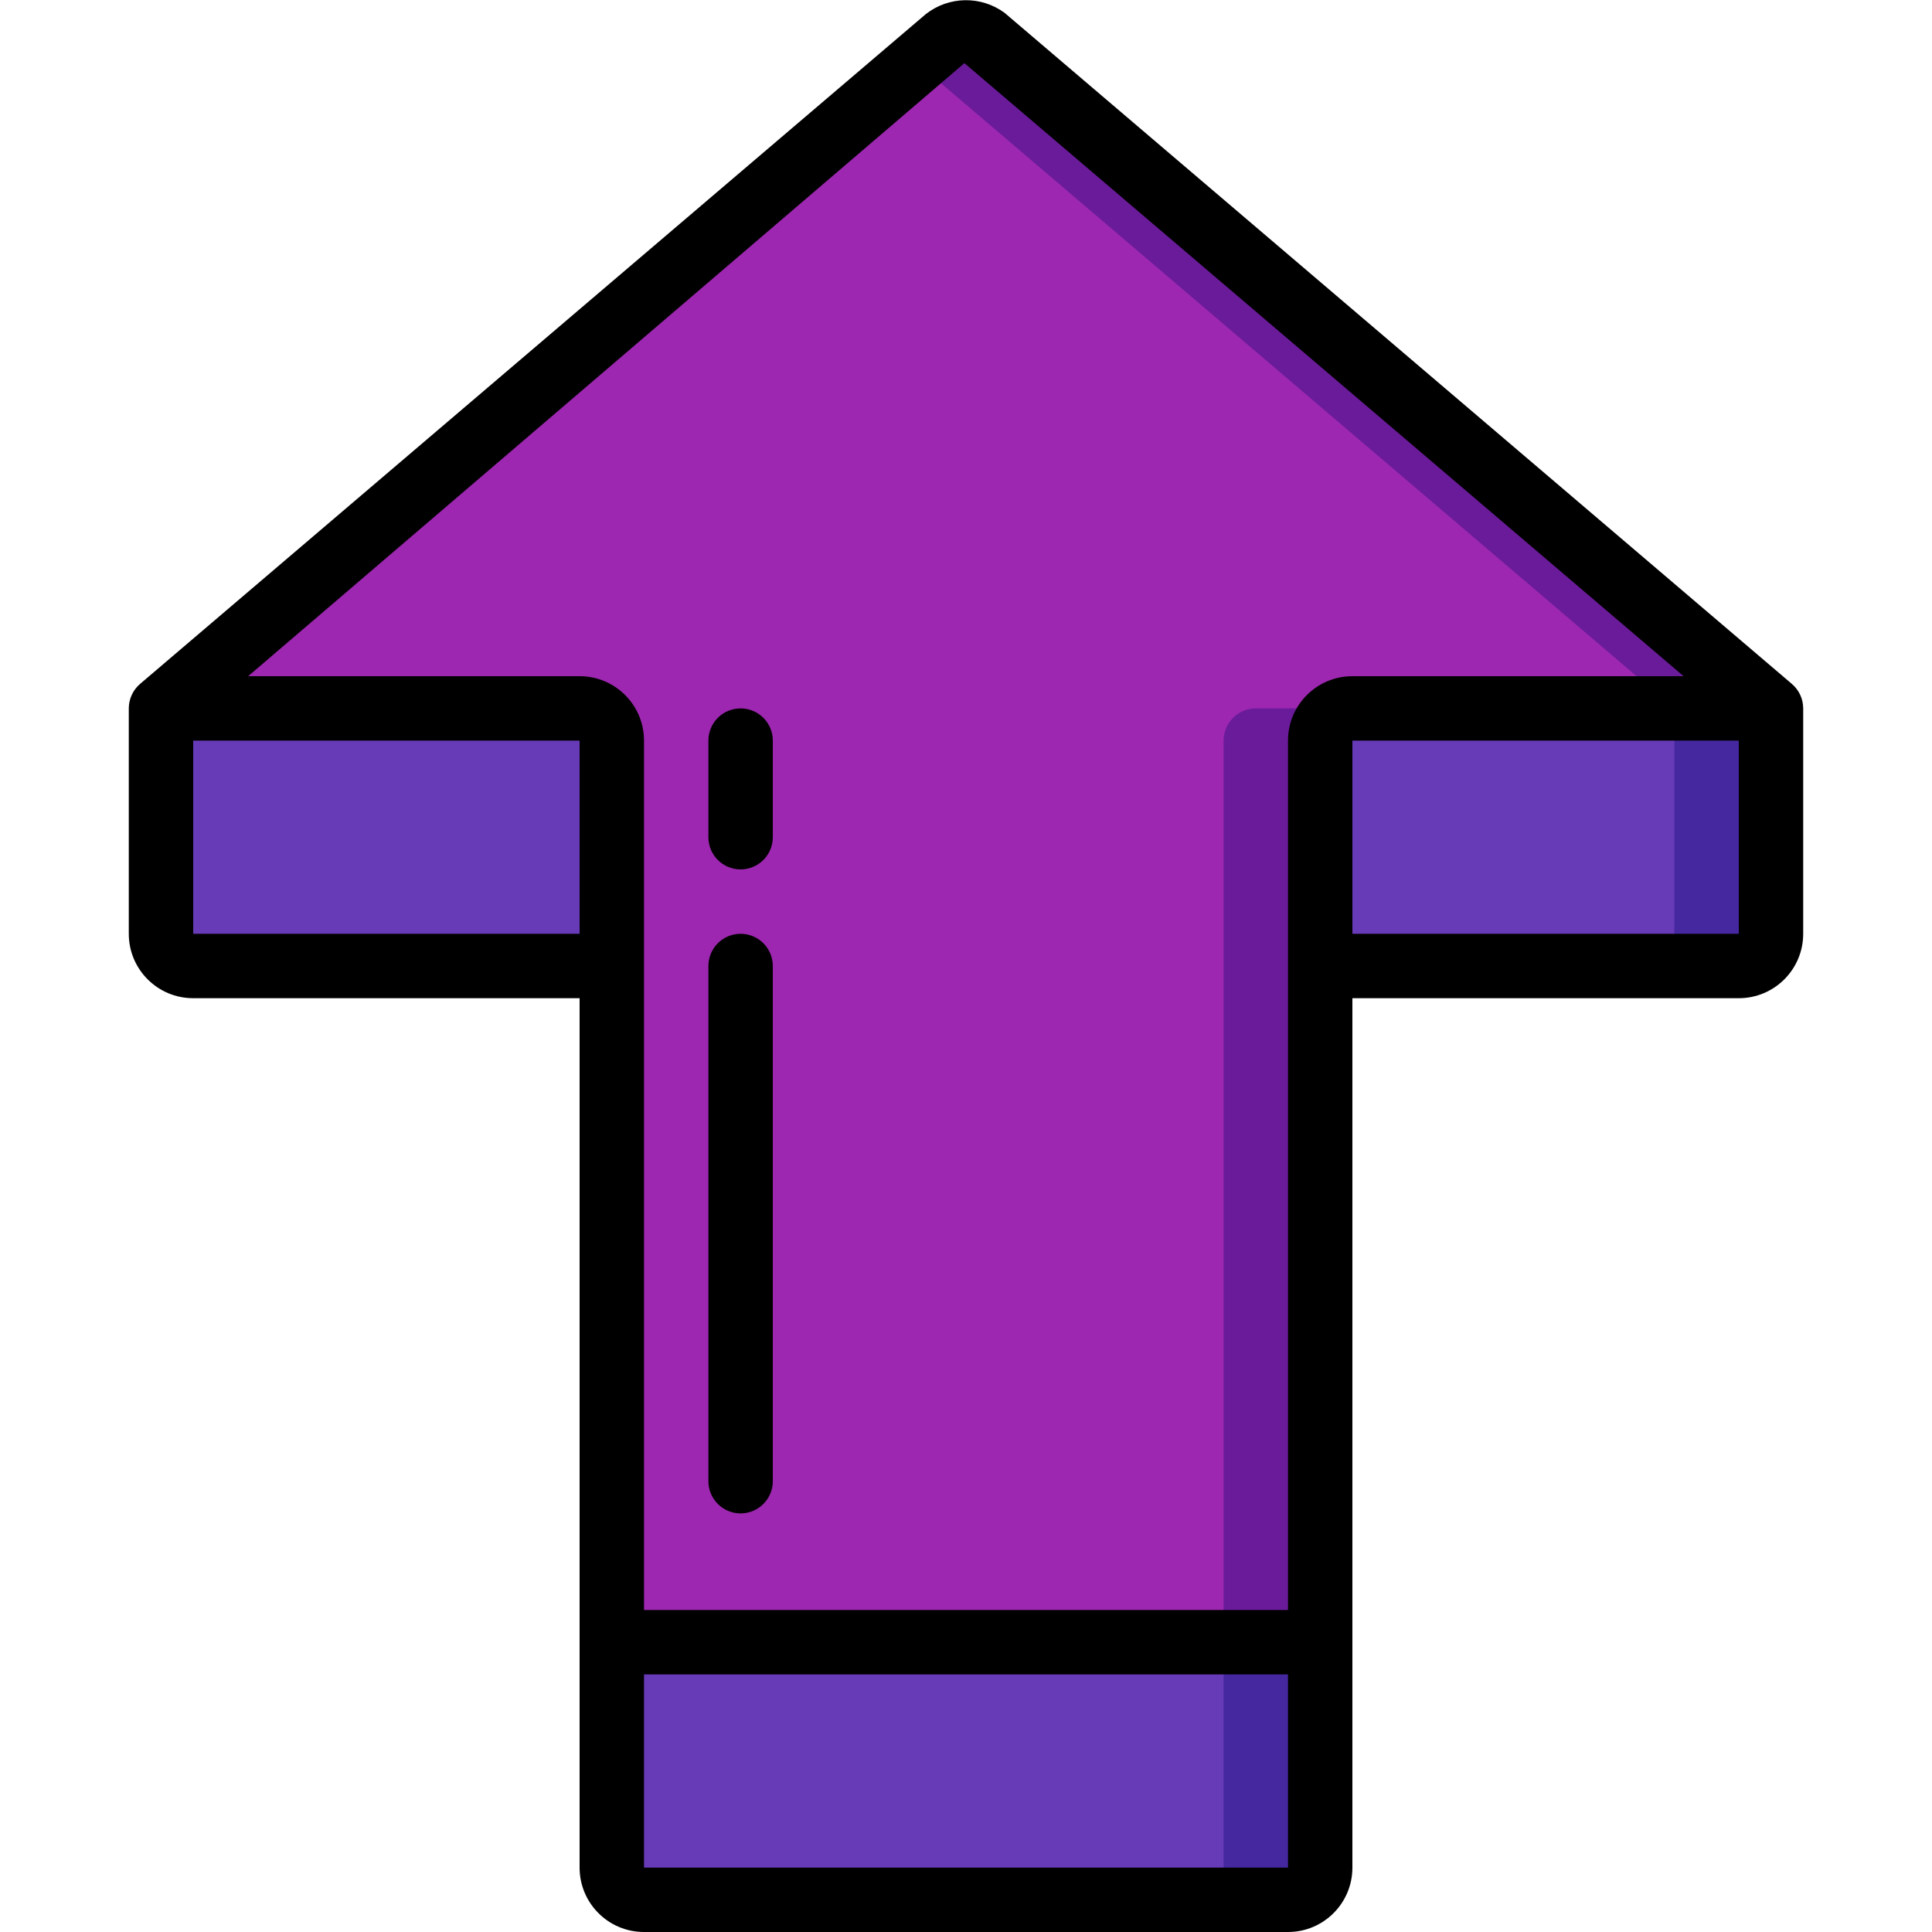 <svg height="512" viewBox="0 0 52 60" width="512" xmlns="http://www.w3.org/2000/svg"><g id="006---Up-Arrow" fill="none"><g id="Icons" transform="translate(1)"><path id="Shape" d="m36 50v8c0 .552-.448 1-1 1h-20c-.552 0-1-.448-1-1v-8c0 .552.448 1 1 1h20c.552 0 1-.448 1-1z" fill="#673ab7"/><path id="Shape" d="m35 51h-2v7c0 .552-.448 1-1 1h3c.552 0 1-.448 1-1v-8c0 .552-.448 1-1 1z" fill="#4527a0"/><path id="Shape" d="m50 22h-13c-.552 0-1 .448-1 1v27c0 .552-.448 1-1 1h-20c-.552 0-1-.448-1-1v-27c0-.552-.448-1-1-1h-13l23.5-20.03.9-.77c.354-.27.846-.27 1.2 0z" fill="#9d27b0"/><path id="Shape" d="m33 23v27c0 .552-.448 1-1 1h3c.552 0 1-.448 1-1v-27c0-.552.448-1 1-1h-3c-.552 0-1 .448-1 1z" fill="#6a1b9a"/><path id="Shape" d="m25.6 1.2c-.354-.27-.846-.27-1.2 0l-.9.769 23.5 20.031h3z" fill="#6a1b9a"/><path id="Shape" d="m14 23v7h-13c-.552 0-1-.448-1-1v-7h13c.552 0 1 .448 1 1z" fill="#673ab7"/><path id="Shape" d="m50 22v7c0 .552-.448 1-1 1h-13v-7c0-.552.448-1 1-1z" fill="#673ab7"/><path id="Shape" d="m47 22v7c0 .552-.448 1-1 1h3c.552 0 1-.448 1-1v-7z" fill="#4527a0"/></g><g id="Layer_10" fill="#000"><path id="Shape" d="m2 31h12v27c0 1.105.895 2 2 2h20c1.105 0 2-.895 2-2v-27h12c1.105 0 2-.895 2-2v-7c-0-.293-.129-.571-.352-.761l-24.448-20.839c-.732-.539-1.733-.523-2.448.038l-24.4 20.8c-.223.19-.352.469-.352.762v7c0 1.105.895 2 2 2zm0-2v-6h12v6zm34 29h-20v-6h20zm2-29v-6h12v6zm-12.049-27.039 22.335 19.039h-10.286c-1.105 0-2 .895-2 2v27h-20v-27c0-1.105-.895-2-2-2h-10.294z"/><path id="Shape" d="m19 47c.552 0 1-.448 1-1v-16c0-.552-.448-1-1-1s-1 .448-1 1v16c0 .552.448 1 1 1z"/><path id="Shape" d="m19 27c.552 0 1-.448 1-1v-3c0-.552-.448-1-1-1s-1 .448-1 1v3c0 .552.448 1 1 1z"/></g></g></svg>